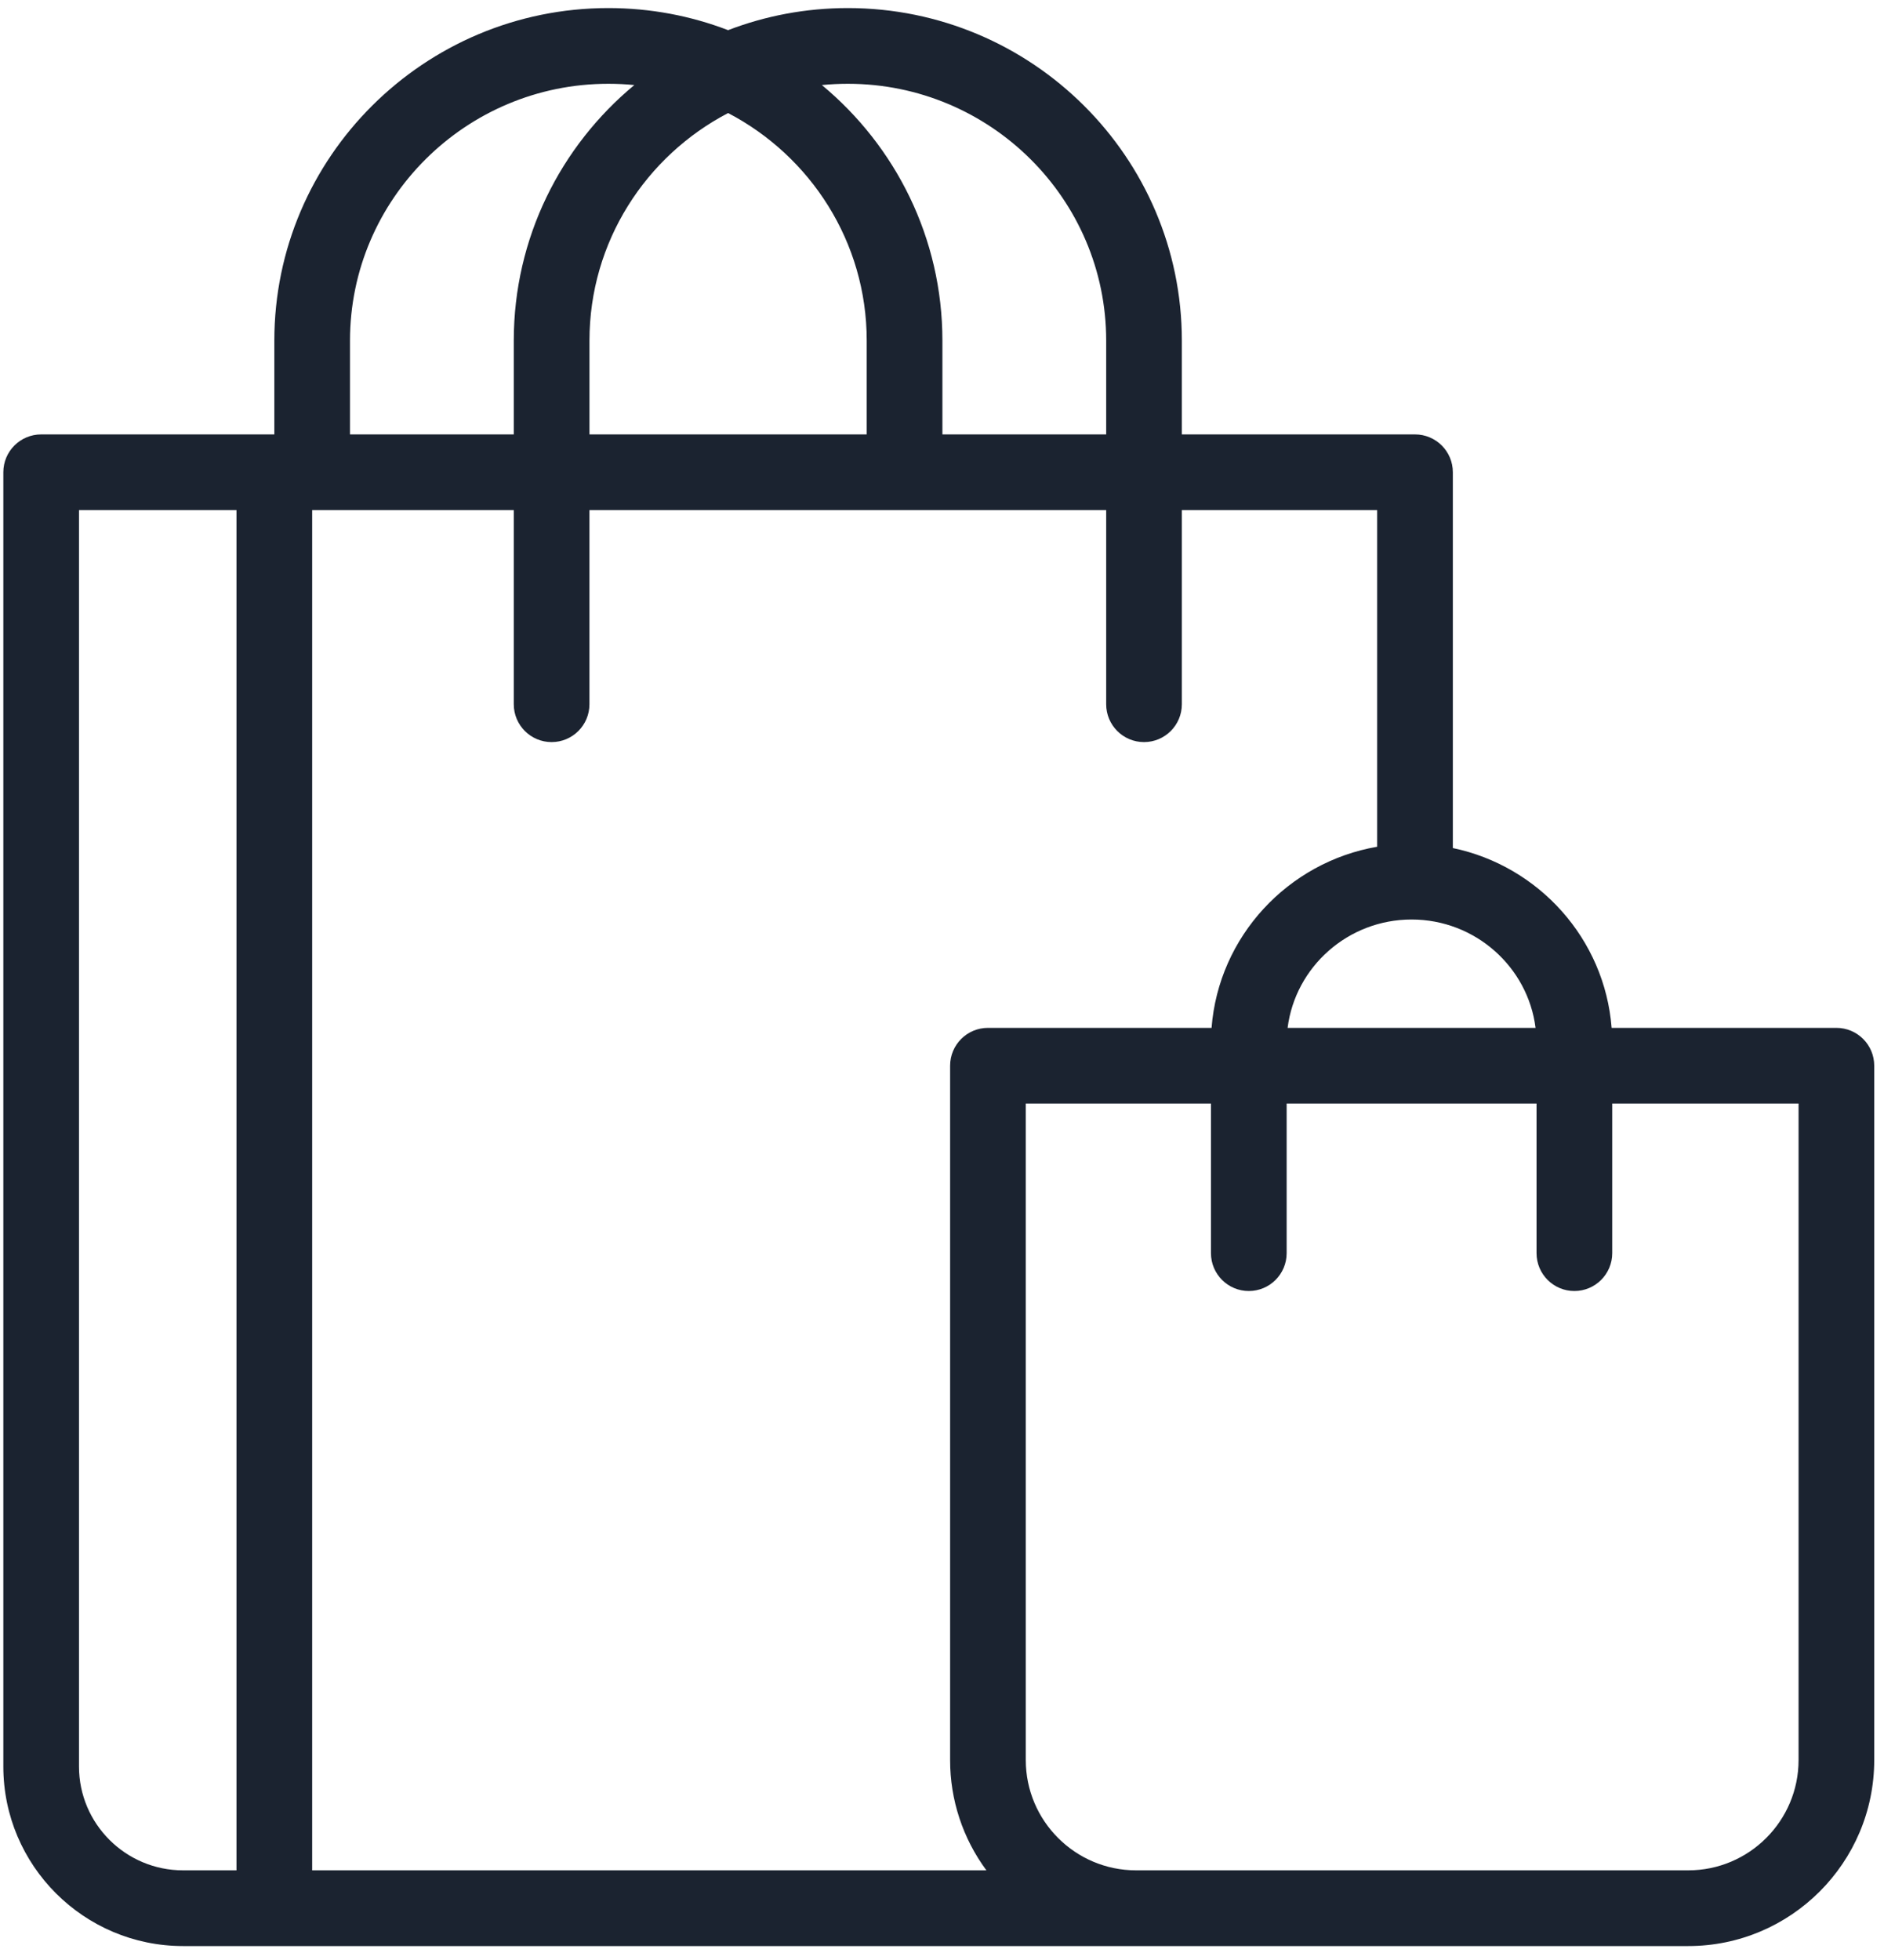<svg width="75" height="78" viewBox="0 0 75 78" fill="none" xmlns="http://www.w3.org/2000/svg">
<path d="M73.105 40.905H64.157C63.882 37.362 61.259 34.463 57.836 33.749V18.794C57.836 17.962 57.162 17.288 56.33 17.288H47.048V13.554C47.048 6.258 41.083 0.321 33.751 0.321C32.072 0.321 30.465 0.632 28.985 1.2C27.504 0.632 25.897 0.321 24.218 0.321C16.886 0.321 10.921 6.258 10.921 13.554V17.288H1.639C0.807 17.288 0.133 17.962 0.133 18.794V70.301C0.133 74.24 3.342 77.445 7.287 77.445H67.209C71.29 77.445 74.611 74.124 74.611 70.042V42.411C74.611 41.579 73.937 40.905 73.105 40.905ZM61.129 40.905H51.258C51.565 38.477 53.661 36.593 56.194 36.593C58.726 36.593 60.823 38.477 61.129 40.905ZM54.823 20.3V33.697C51.269 34.311 48.512 37.269 48.231 40.905H39.329C38.497 40.905 37.823 41.579 37.823 42.411V70.042C37.821 71.623 38.328 73.162 39.268 74.432H12.427V20.3H20.453V28.026C20.453 28.858 21.127 29.532 21.959 29.532C22.791 29.532 23.465 28.858 23.465 28.026V20.3H44.036V28.026C44.036 28.858 44.71 29.532 45.542 29.532C46.374 29.532 47.048 28.858 47.048 28.026V20.3H54.823ZM28.985 4.499C32.263 6.21 34.503 9.627 34.503 13.554V17.288H23.466V13.554C23.466 9.627 25.706 6.21 28.985 4.499ZM33.751 3.334C39.422 3.334 44.036 7.919 44.036 13.554V17.288H37.516V13.554C37.516 9.471 35.648 5.814 32.718 3.385C33.061 3.351 33.406 3.334 33.751 3.334ZM24.218 3.334C24.567 3.334 24.911 3.351 25.251 3.385C22.321 5.814 20.453 9.471 20.453 13.554V17.288H13.933V13.554C13.933 7.919 18.547 3.334 24.218 3.334ZM3.145 70.301V20.3H9.414V74.432H7.287C5.003 74.432 3.145 72.579 3.145 70.301ZM71.599 70.042C71.599 72.463 69.629 74.432 67.209 74.432H45.225C42.805 74.432 40.835 72.463 40.835 70.042V43.917H48.207V49.87C48.207 50.702 48.882 51.377 49.713 51.377C50.545 51.377 51.22 50.702 51.22 49.87V43.917H61.168V49.87C61.168 50.702 61.842 51.377 62.674 51.377C63.506 51.377 64.181 50.702 64.181 49.87V43.917H71.599V70.042Z" fill="#1B2330"/>
</svg>
